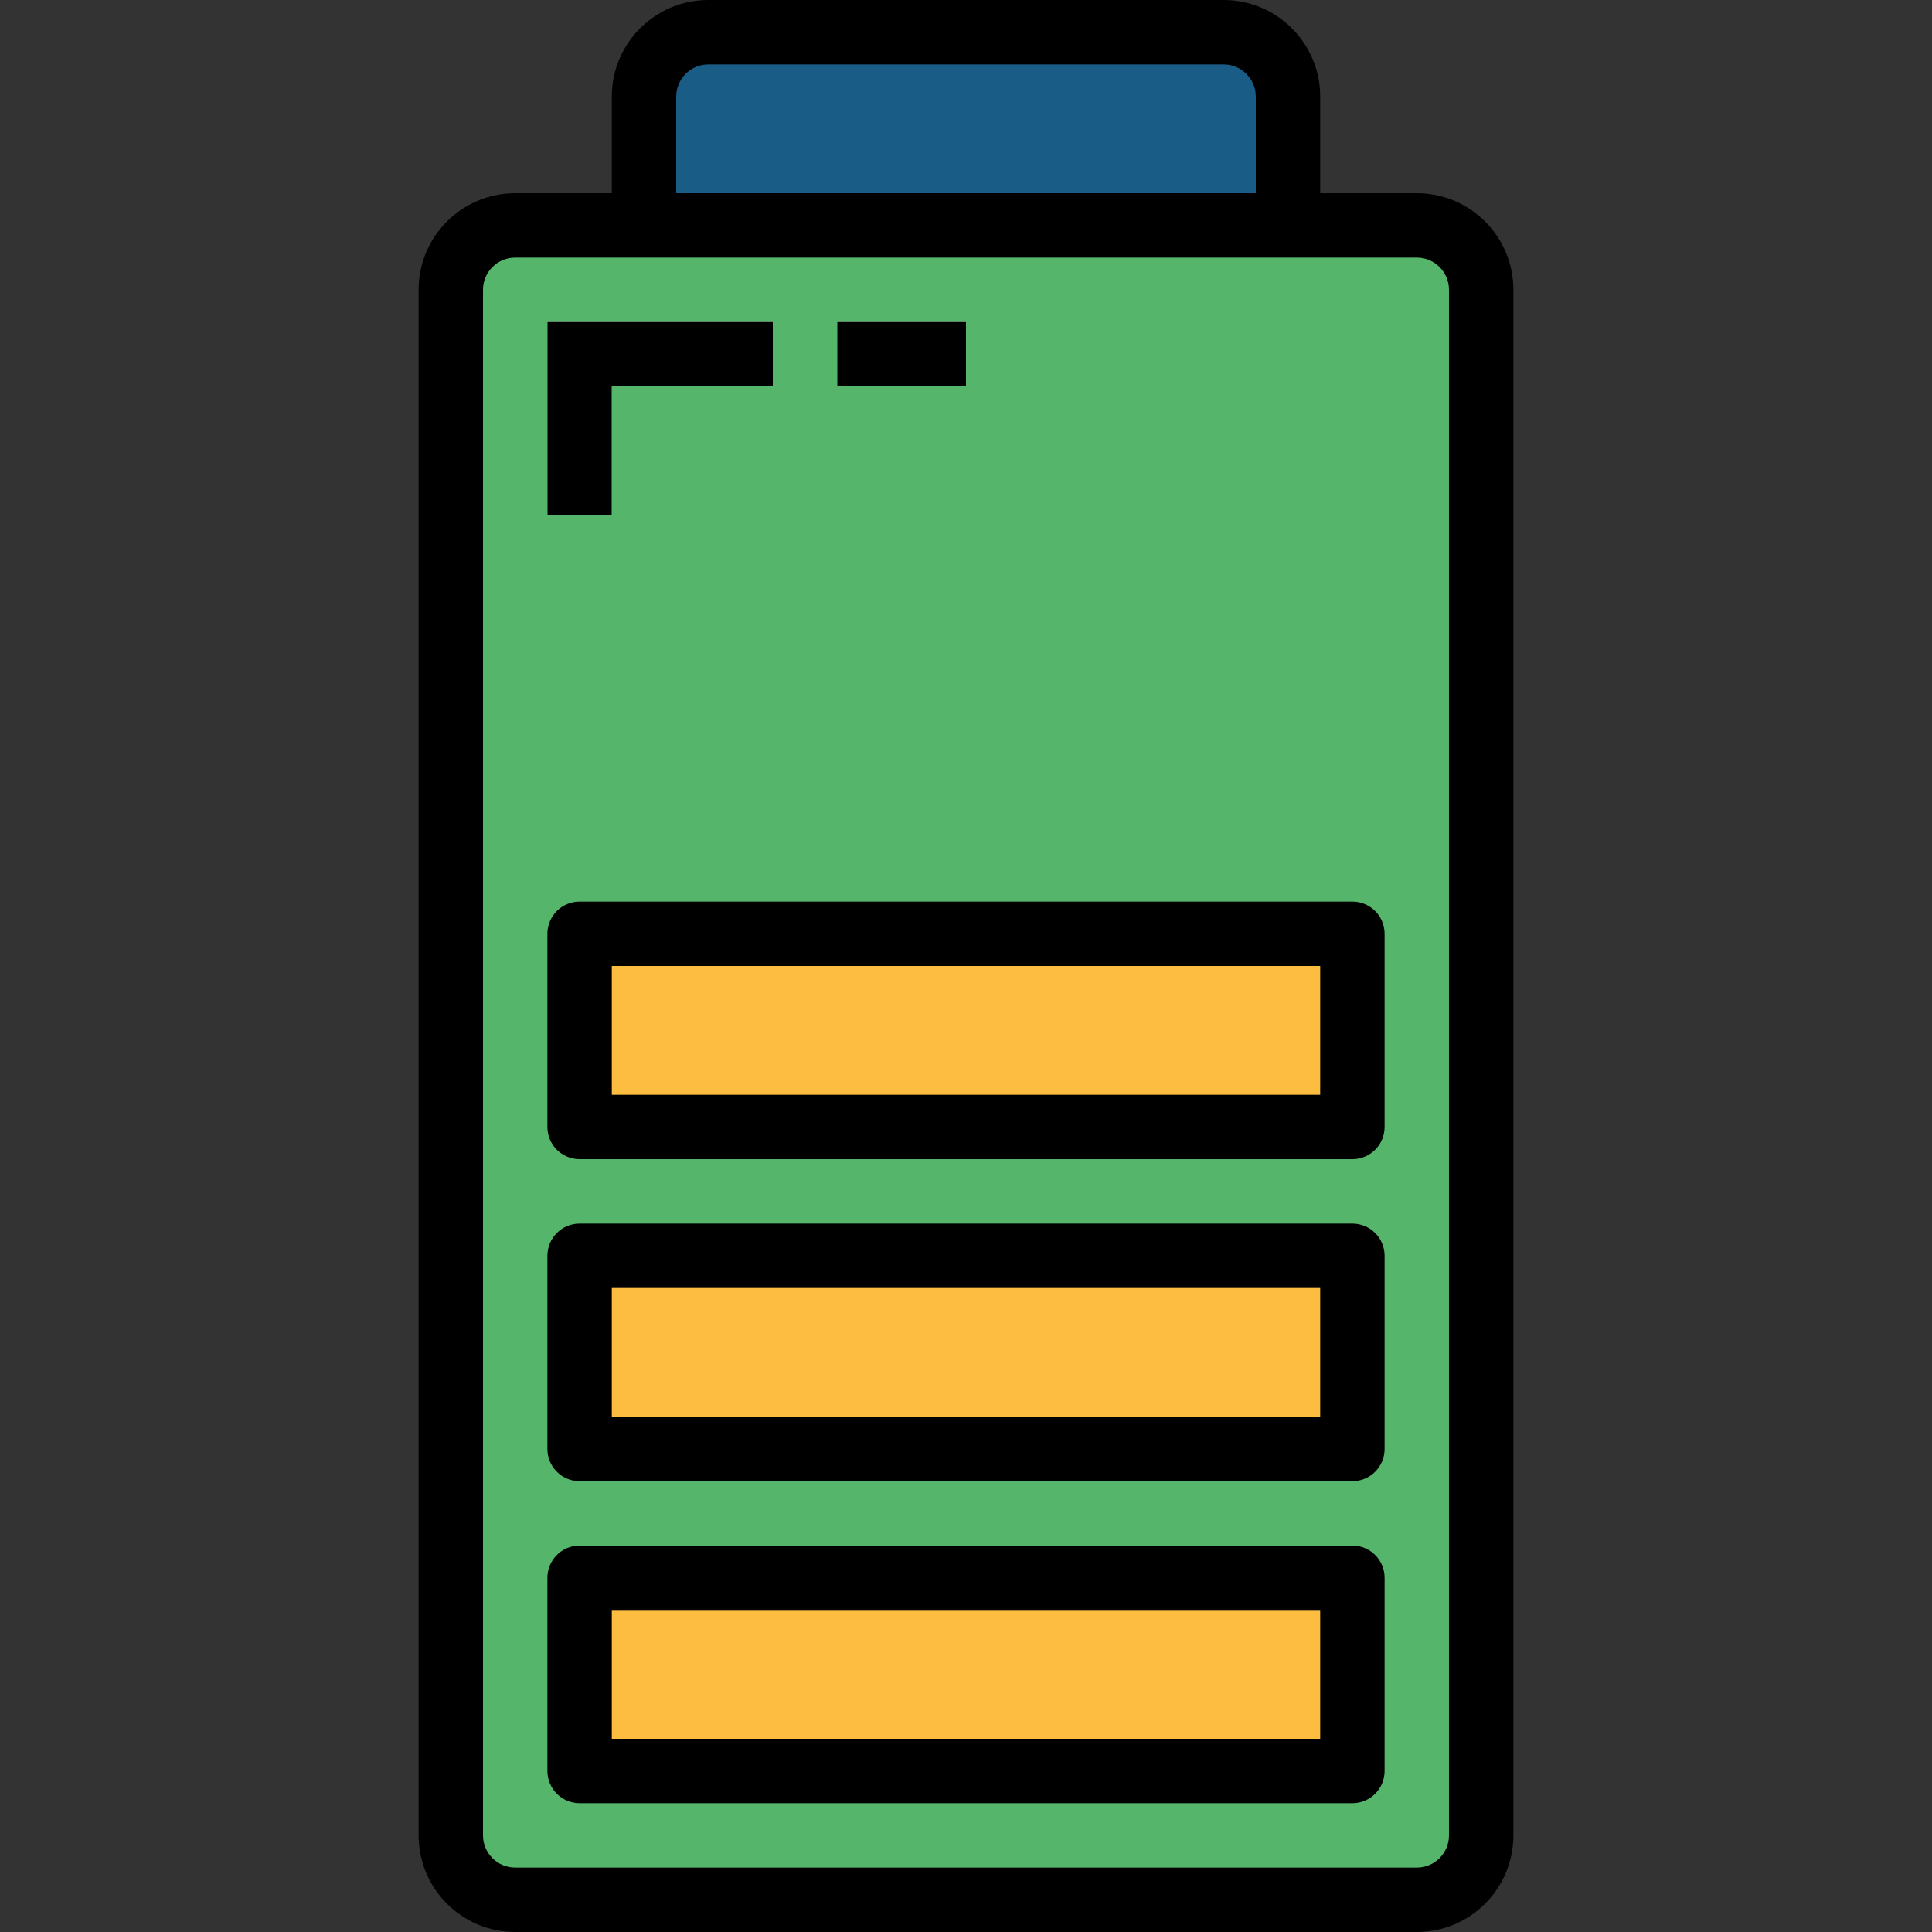 <svg height="480pt" viewBox="-104 0 480 480" width="480pt" xmlns="http://www.w3.org/2000/svg"><rect x="-104" y="0" width="480" height="480" fill="#333333" stroke="none"/><path d="m24 56h224c8.836 0 16 7.164 16 16v384c0 8.836-7.164 16-16 16h-224c-8.836 0-16-7.164-16-16v-384c0-8.836 7.164-16 16-16zm0 0" fill="#55b56a"/><path d="m72 8h128c8.836 0 16 7.164 16 16v32h-160v-32c0-8.836 7.164-16 16-16zm0 0" fill="#195c85"/><g fill="#fdbd40"><path d="m40 392h192v48h-192zm0 0"/><path d="m40 312h192v48h-192zm0 0"/><path d="m40 232h192v48h-192zm0 0"/></g><path d="m48 128h-16v-48h56v16h-40zm0 0" fill="#fff"/><path d="m104 80h32v16h-32zm0 0" fill="#fff"/><path d="m24 480h224c13.254 0 24-10.746 24-24v-384c0-13.254-10.746-24-24-24h-24v-24c0-13.254-10.746-24-24-24h-128c-13.254 0-24 10.746-24 24v24h-24c-13.254 0-24 10.746-24 24v384c0 13.254 10.746 24 24 24zm40-456c0-4.418 3.582-8 8-8h128c4.418 0 8 3.582 8 8v24h-144zm-48 48c0-4.418 3.582-8 8-8h224c4.418 0 8 3.582 8 8v384c0 4.418-3.582 8-8 8h-224c-4.418 0-8-3.582-8-8zm0 0"/><path d="m40 448h192c4.418 0 8-3.582 8-8v-48c0-4.418-3.582-8-8-8h-192c-4.418 0-8 3.582-8 8v48c0 4.418 3.582 8 8 8zm8-48h176v32h-176zm0 0"/><path d="m40 368h192c4.418 0 8-3.582 8-8v-48c0-4.418-3.582-8-8-8h-192c-4.418 0-8 3.582-8 8v48c0 4.418 3.582 8 8 8zm8-48h176v32h-176zm0 0"/><path d="m40 288h192c4.418 0 8-3.582 8-8v-48c0-4.418-3.582-8-8-8h-192c-4.418 0-8 3.582-8 8v48c0 4.418 3.582 8 8 8zm8-48h176v32h-176zm0 0"/><path d="m48 96h40v-16h-56v48h16zm0 0"/><path d="m104 80h32v16h-32zm0 0"/></svg>